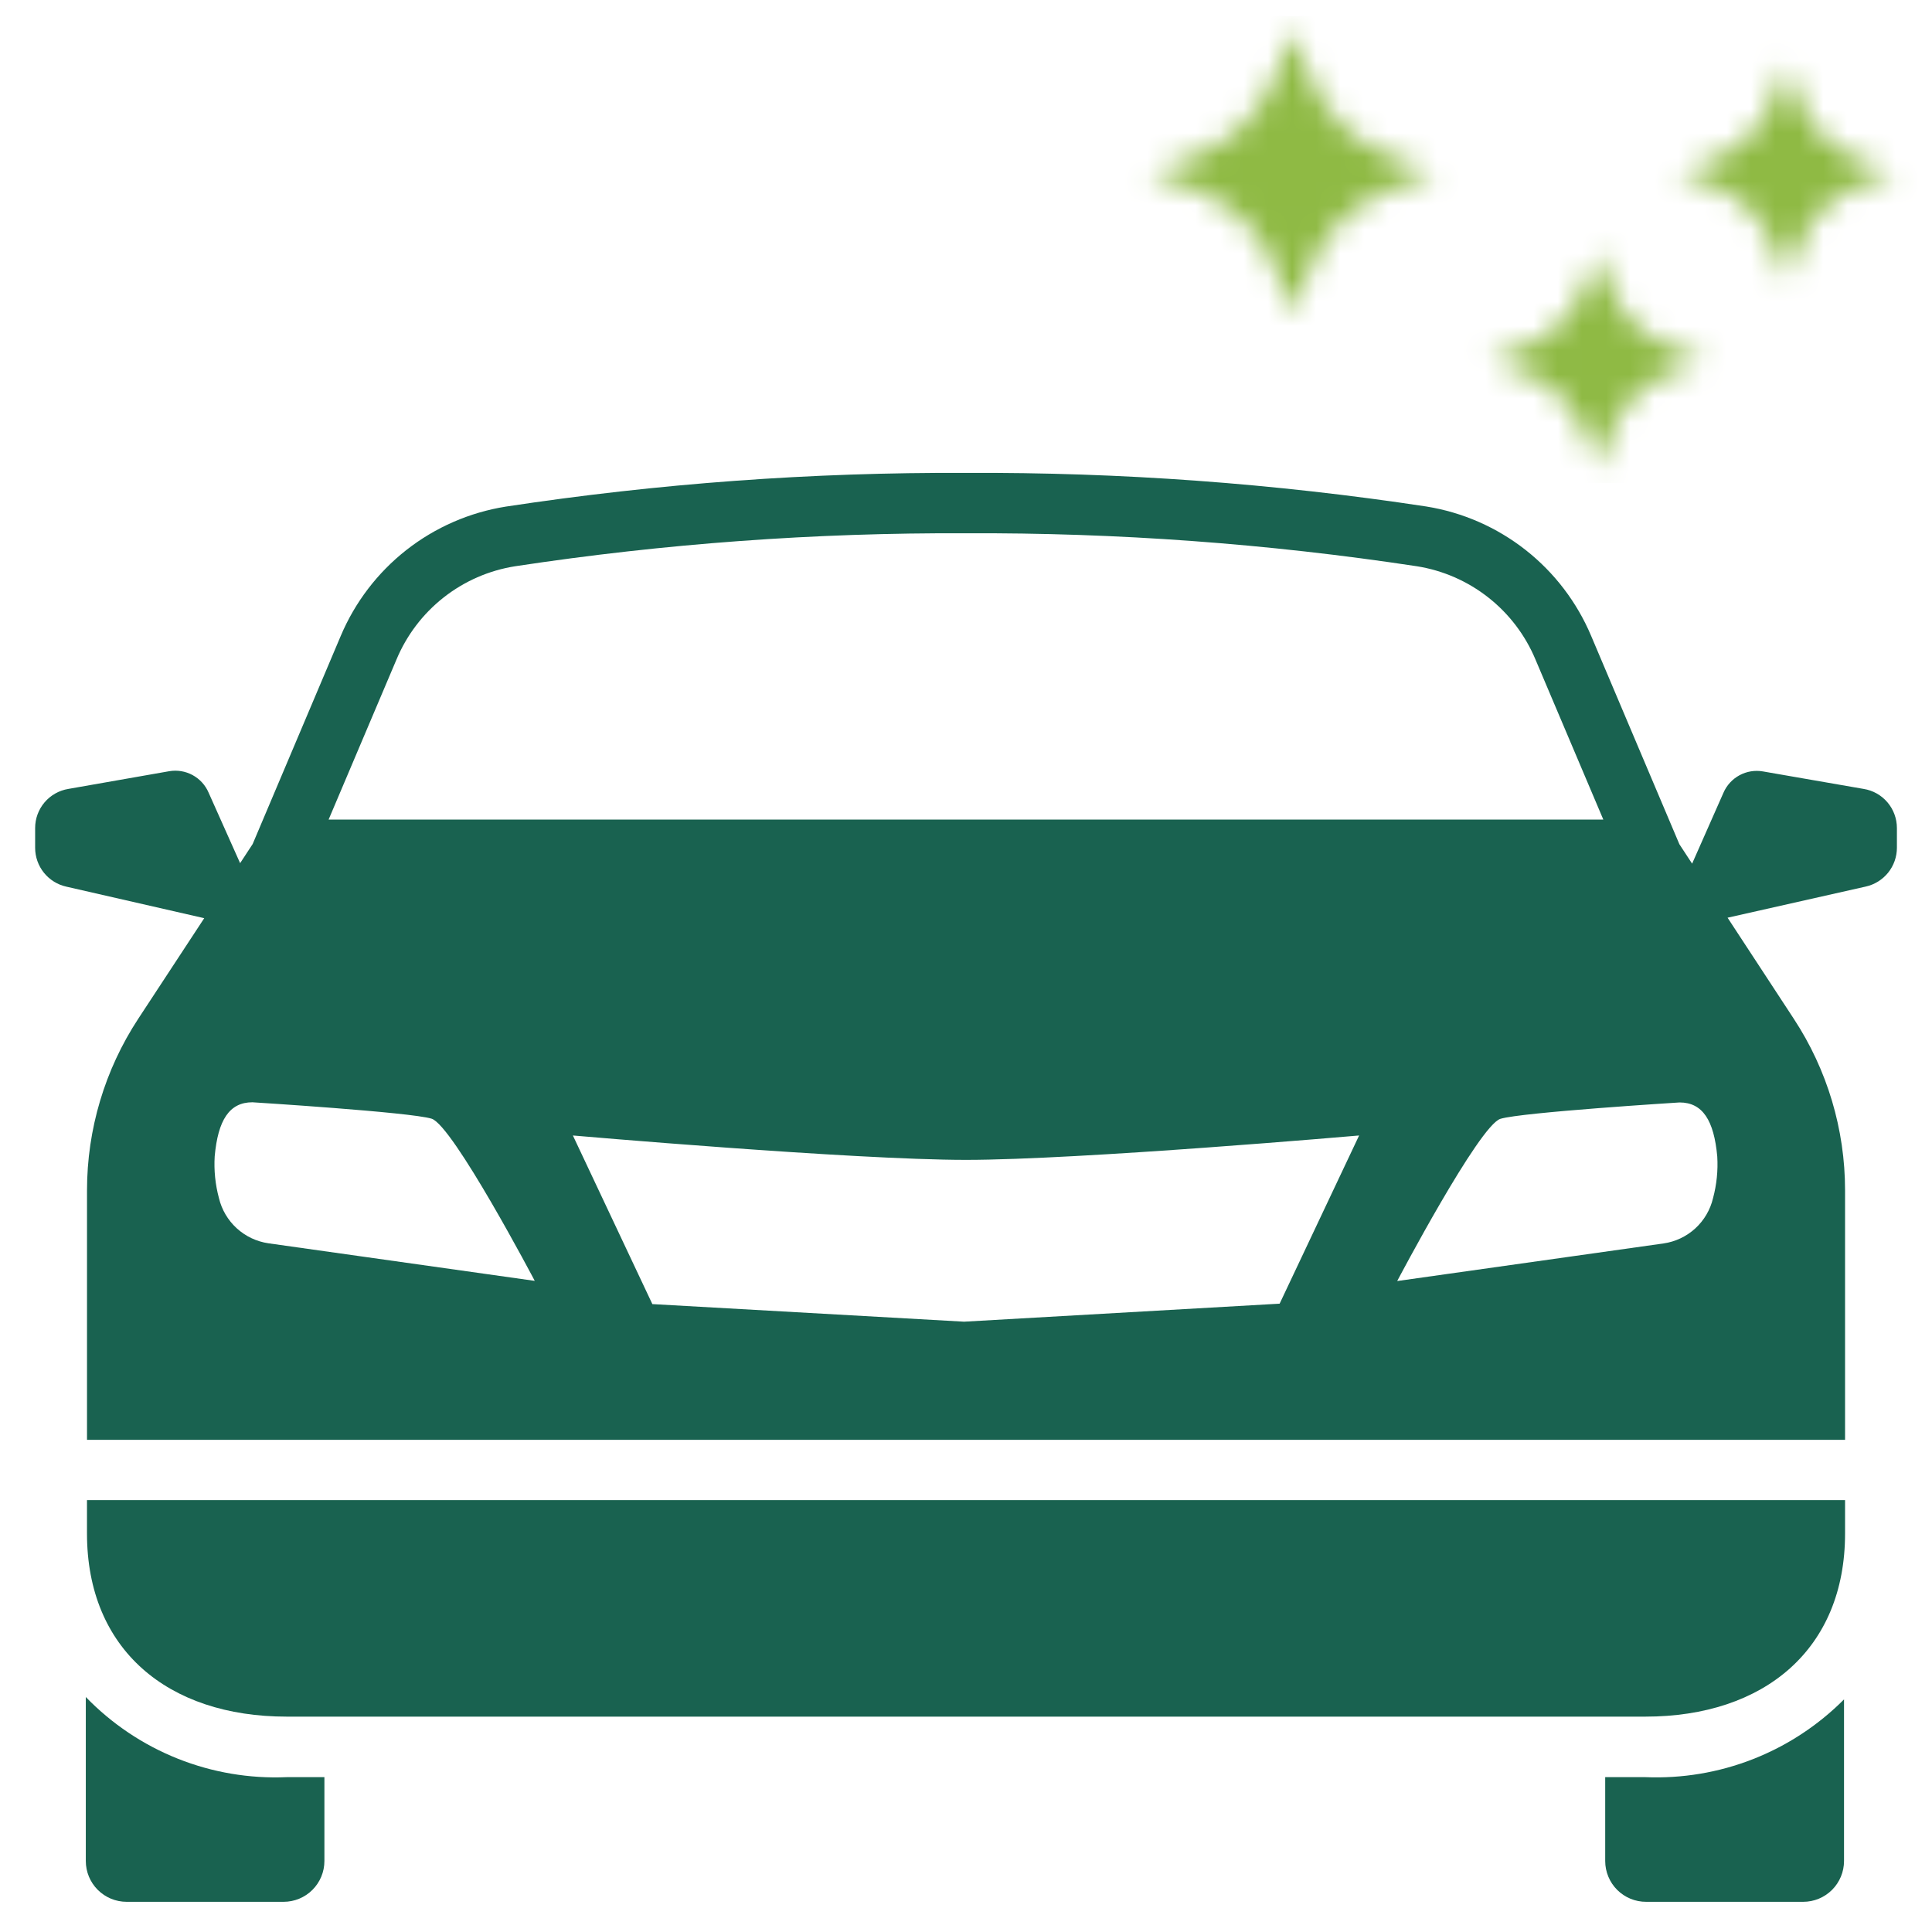<svg width="80" height="80" viewBox="0 0 80 80" fill="none" xmlns="http://www.w3.org/2000/svg">
    <mask id="mask0_168_6668" style="mask-type:alpha" maskUnits="userSpaceOnUse" x="47" y="1" width="32" height="19">
        <path fill-rule="evenodd" clip-rule="evenodd" d="M52.833 11.212L53.523 13.055L54.213 11.212C54.501 10.442 54.951 9.743 55.532 9.162C56.114 8.581 56.813 8.131 57.583 7.843L59.416 7.153L57.583 6.463C56.814 6.175 56.115 5.725 55.534 5.143C54.954 4.562 54.504 3.863 54.216 3.093L53.526 1.25L52.833 3.093C52.545 3.863 52.096 4.562 51.515 5.143C50.934 5.725 50.236 6.175 49.466 6.463L47.623 7.153L49.466 7.843C50.236 8.132 50.934 8.581 51.515 9.162C52.096 9.743 52.545 10.442 52.833 11.212ZM65.629 17.99L66.15 19.387L66.667 17.99C66.885 17.406 67.226 16.876 67.667 16.435C68.108 15.994 68.638 15.653 69.222 15.435L70.619 14.912L69.222 14.388C68.638 14.17 68.108 13.829 67.667 13.388C67.226 12.948 66.885 12.417 66.667 11.833L66.144 10.437L65.622 11.833C65.403 12.417 65.062 12.947 64.621 13.388C64.181 13.829 63.651 14.17 63.067 14.388L61.669 14.912L63.067 15.435C63.652 15.653 64.183 15.994 64.625 16.434C65.067 16.875 65.409 17.406 65.629 17.99ZM73.958 11.628L73.436 10.23C73.217 9.647 72.876 9.117 72.435 8.676C71.995 8.236 71.465 7.894 70.881 7.675L69.483 7.153L70.881 6.63C71.465 6.411 71.995 6.07 72.436 5.629C72.876 5.189 73.218 4.659 73.436 4.075L73.958 2.678L74.481 4.075C74.7 4.659 75.041 5.189 75.481 5.63C75.922 6.071 76.453 6.412 77.036 6.63L78.433 7.153L77.036 7.675C76.453 7.894 75.923 8.235 75.482 8.676C75.041 9.116 74.7 9.646 74.481 10.23L73.958 11.628Z" fill="#8FBA44"/>
    </mask>
    <g mask="url(#mask0_168_6668)">
        <path d="M48.667 15.333L45.334 6V0.667H80V7.333L71.334 20H64.667L59.334 15.333H48.667Z" fill="#8FBA44"/>
    </g>
    <path d="M66.468 73.588V77.06C66.468 77.282 66.512 77.503 66.598 77.709C66.683 77.914 66.808 78.101 66.966 78.258C67.124 78.415 67.311 78.539 67.517 78.624C67.723 78.708 67.944 78.751 68.167 78.75H74.667C75.115 78.75 75.545 78.572 75.862 78.255C76.178 77.938 76.357 77.508 76.357 77.06V70.368C75.284 71.446 73.998 72.289 72.582 72.844C71.166 73.398 69.65 73.651 68.13 73.588H66.468Z" fill="#196250"/>
    <path d="M3.553 70.27V77.06C3.553 77.508 3.731 77.938 4.048 78.255C4.365 78.572 4.795 78.75 5.243 78.75H11.743C12.191 78.75 12.621 78.572 12.938 78.255C13.255 77.938 13.433 77.508 13.433 77.06V73.588H11.875C10.332 73.655 8.793 73.394 7.358 72.822C5.924 72.25 4.627 71.38 3.553 70.27V70.27Z" fill="#196250"/>
    <path d="M3.602 63.5C3.602 68.29 6.935 71.082 11.875 71.082H68.127C73.06 71.082 76.4 68.29 76.4 63.5V62.117H3.602V63.5Z" fill="#196250"/>
    <path d="M77.167 32.667L73 31.943C72.667 31.885 72.325 31.941 72.028 32.102C71.731 32.263 71.496 32.519 71.363 32.83L70.067 35.762L69.54 34.958L65.887 26.333C65.297 24.934 64.362 23.708 63.168 22.77C61.974 21.832 60.561 21.214 59.062 20.973C52.754 20.015 46.38 19.55 40 19.582C33.62 19.552 27.247 20.019 20.94 20.978C19.44 21.218 18.025 21.836 16.829 22.773C15.634 23.711 14.697 24.938 14.107 26.338L10.462 34.95L9.943 35.742L8.638 32.822C8.505 32.511 8.271 32.255 7.974 32.094C7.677 31.933 7.335 31.877 7.002 31.935L2.833 32.667C2.448 32.729 2.098 32.926 1.845 33.224C1.593 33.521 1.454 33.898 1.455 34.288V35.107C1.455 35.482 1.584 35.846 1.819 36.139C2.055 36.431 2.383 36.635 2.75 36.715L8.457 38.02L5.723 42.187C4.34 44.296 3.603 46.764 3.603 49.287V59.62H76.4V49.287C76.4 46.764 75.662 44.296 74.278 42.187L71.535 38L77.252 36.712C77.619 36.631 77.947 36.428 78.183 36.136C78.418 35.843 78.547 35.479 78.547 35.103V34.285C78.546 33.895 78.407 33.518 78.155 33.222C77.902 32.925 77.552 32.728 77.167 32.667V32.667ZM16.415 27.315C16.836 26.304 17.509 25.417 18.37 24.74C19.231 24.063 20.251 23.617 21.333 23.447C27.511 22.509 33.752 22.053 40 22.082C46.248 22.053 52.489 22.509 58.667 23.447C59.748 23.618 60.767 24.063 61.627 24.74C62.488 25.417 63.161 26.303 63.582 27.313L66.39 33.937H13.607L16.415 27.315ZM11.113 51.482C10.623 51.41 10.166 51.193 9.801 50.859C9.436 50.525 9.179 50.088 9.065 49.607C8.914 49.045 8.855 48.462 8.89 47.882C9.025 46.382 9.497 45.643 10.45 45.643C10.45 45.643 16.987 46.05 17.87 46.322C18.753 46.593 22.143 53.038 22.143 53.038L11.113 51.482ZM52.987 53.982L39.92 54.728L27.013 54L23.722 47.018C23.722 47.018 35.317 48.028 39.998 48.028C44.68 48.028 56.278 47.018 56.278 47.018L52.987 53.982ZM70.933 49.613C70.819 50.095 70.563 50.531 70.198 50.866C69.832 51.2 69.375 51.417 68.885 51.488L57.855 53.045C57.855 53.045 61.247 46.6 62.13 46.328C63.013 46.057 69.548 45.65 69.548 45.65C70.503 45.65 70.973 46.395 71.108 47.888C71.143 48.469 71.084 49.051 70.933 49.613V49.613Z" fill="#196250"/>
</svg>
